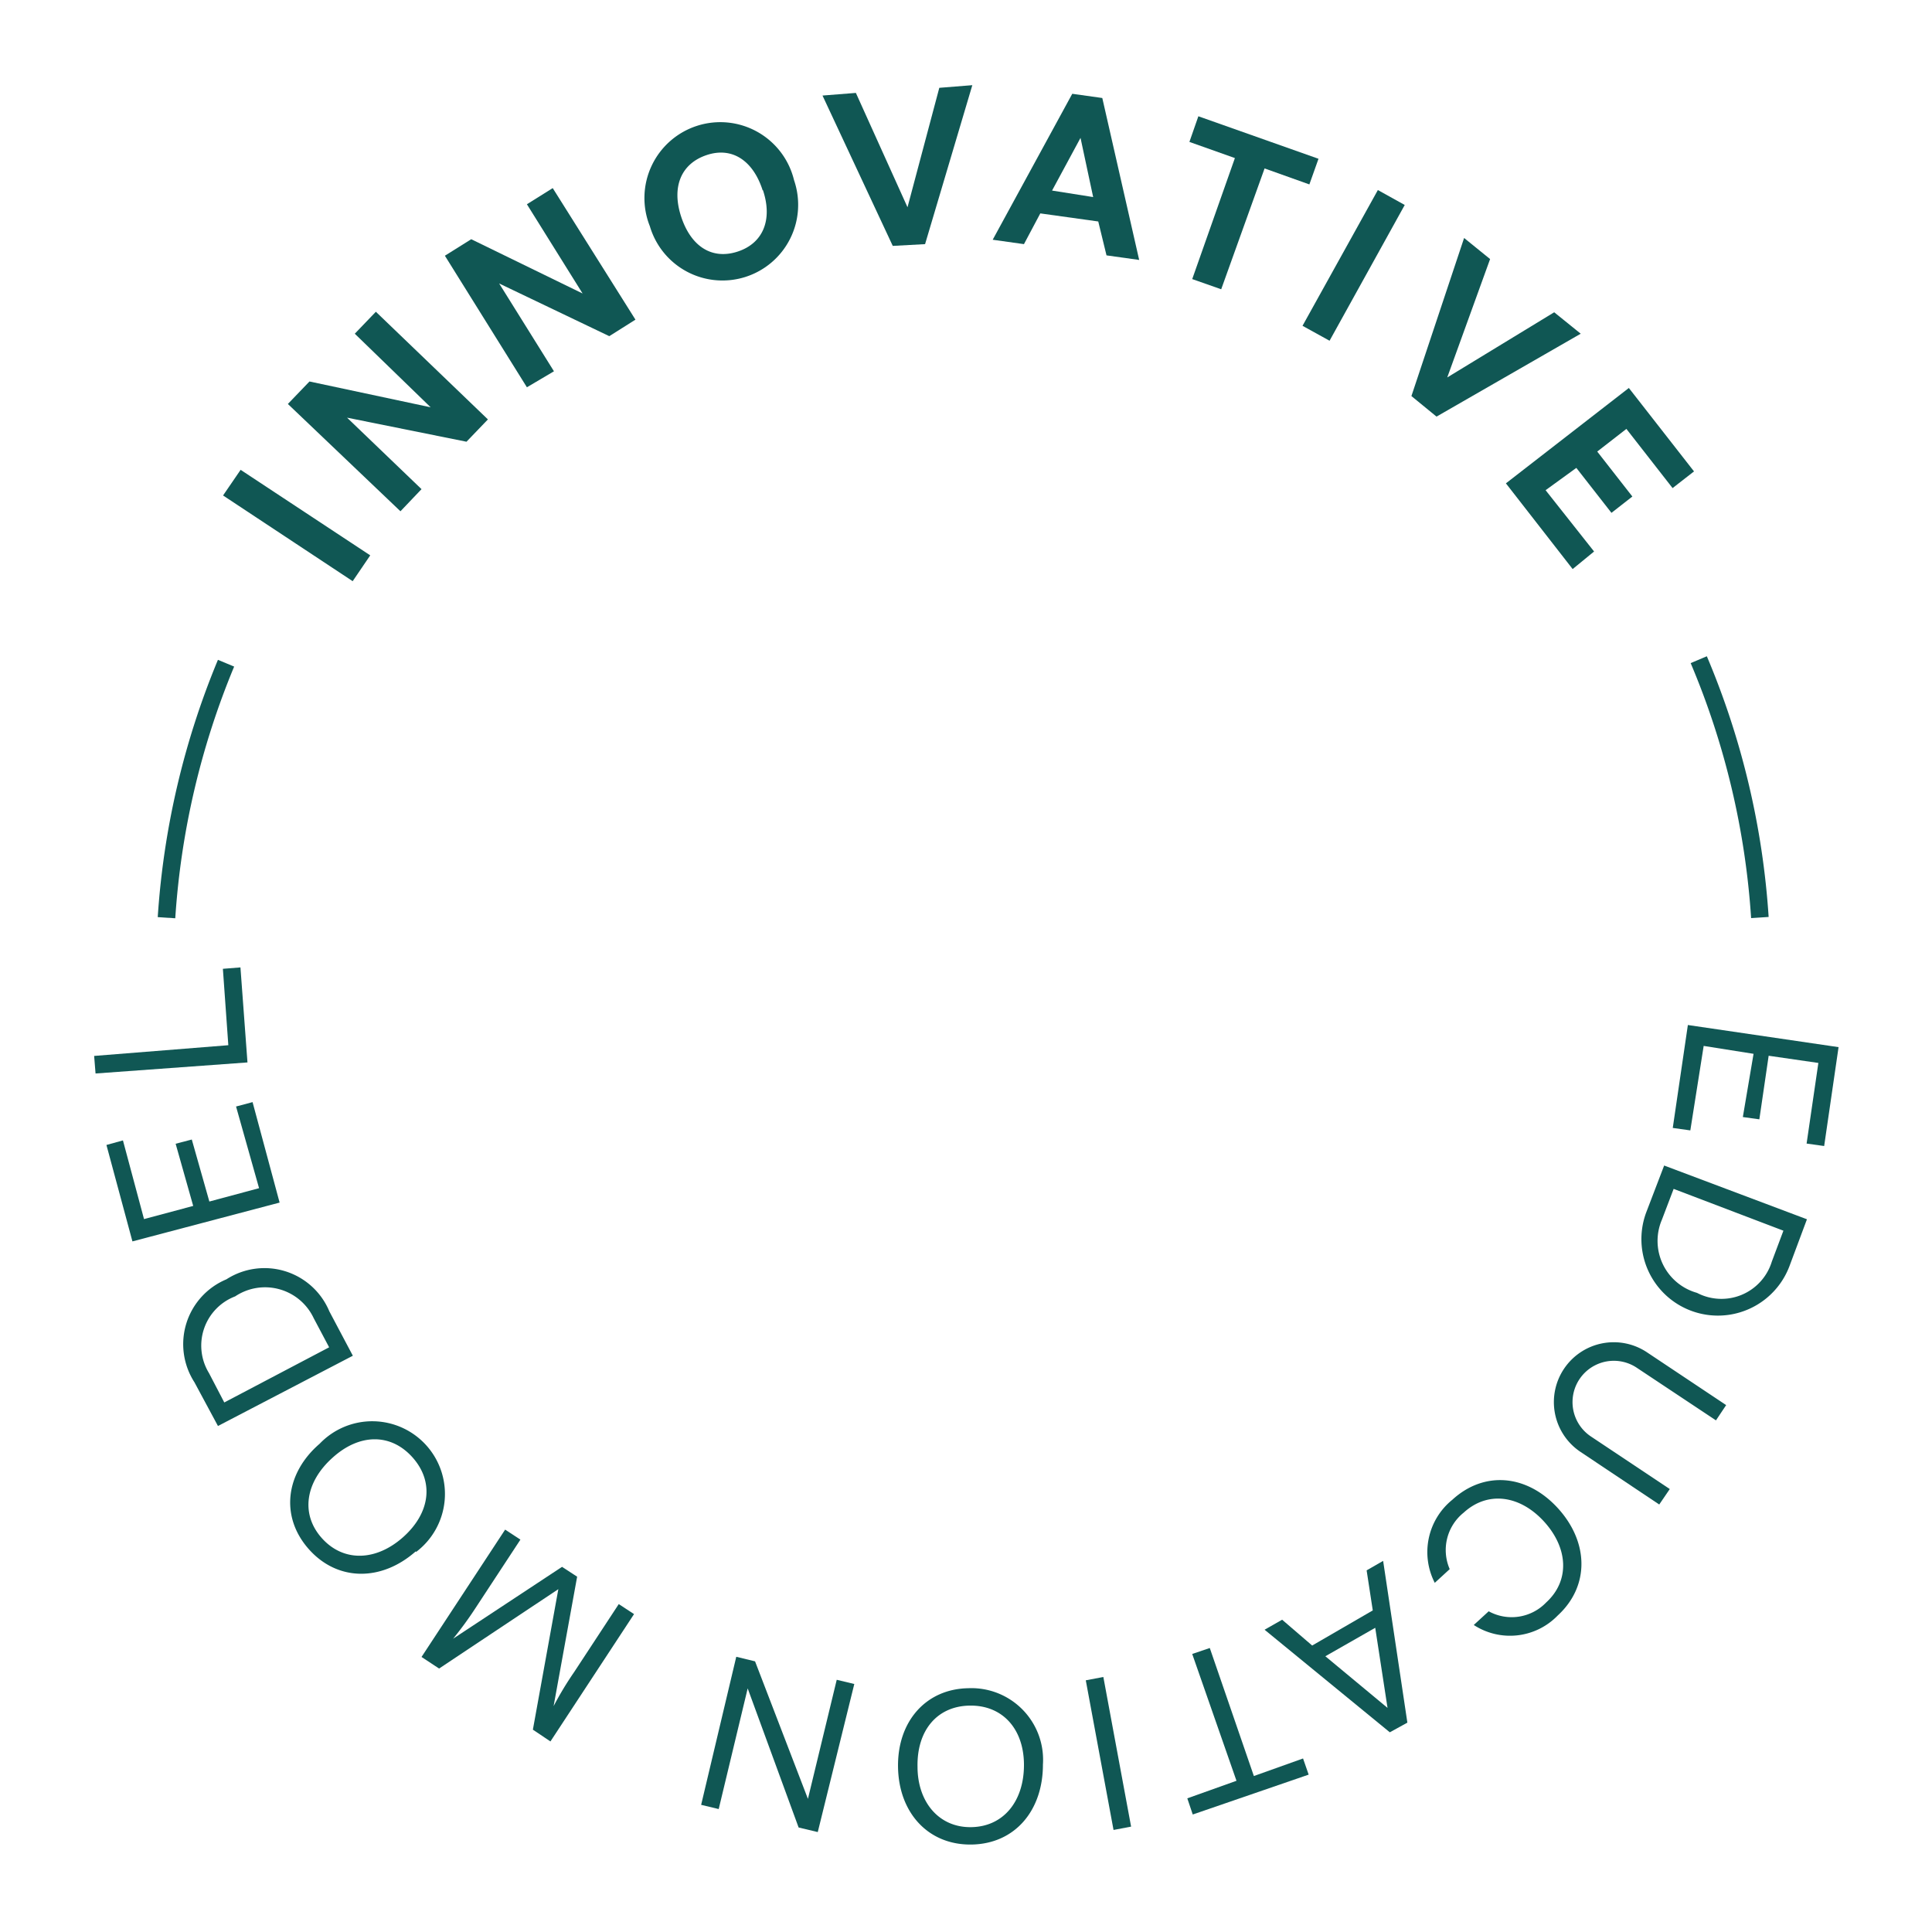 <svg id="OUTLINED" xmlns="http://www.w3.org/2000/svg" width="110" height="110" viewBox="0 0 110 110"><defs><style>.cls-1{fill:#105754;}.cls-2{fill:none;stroke:#105754;stroke-miterlimit:10;}</style></defs><title>stamp-innovative-educationmodel-outer</title><path class="cls-1" d="M96.24,64.36l-1-.14.86-5.86,8.58,1.26-.82,5.63-1-.14.67-4.59-2.83-.41-.53,3.62-.94-.13L99.84,60,97,59.55Z"/><path class="cls-1" d="M94.75,66.36l8.13,3.06-1,2.68A4.34,4.34,0,0,1,93.74,69Zm.54,1.33-.67,1.76a3.07,3.07,0,0,0,2,4.16,3,3,0,0,0,4.26-1.78l.66-1.76Z"/><path class="cls-1" d="M93.2,77.88a2.35,2.35,0,1,0-2.63,3.9l4.5,3-.6.88-4.49-3A3.4,3.4,0,0,1,93.78,77l4.5,3-.58.87Z"/><path class="cls-1" d="M82.54,89.34l-.85.78a3.83,3.83,0,0,1,1-4.73c1.81-1.66,4.24-1.45,6,.47s1.84,4.43,0,6.12a3.78,3.78,0,0,1-4.78.54l.85-.78a2.72,2.72,0,0,0,3.27-.5c1.37-1.25,1.25-3.11-.12-4.61s-3.2-1.76-4.57-.51A2.73,2.73,0,0,0,82.54,89.34Z"/><path class="cls-1" d="M74.71,93.69l3.45-2-.35-2.28.94-.54,1.38,9.21-1,.55L72,92.79l1-.57Zm.75.61L79,97.24l-.7-4.56Z"/><path class="cls-1" d="M67.88,94.17l1-.34,2.51,7.29,2.8-1,.32.92-6.6,2.27-.31-.92,2.8-1Z"/><path class="cls-1" d="M61.82,95.67l1-.19L64.4,104l-1,.19Z"/><path class="cls-1" d="M59.38,100.47c0,2.61-1.59,4.51-4.06,4.55s-4.15-1.81-4.19-4.41,1.59-4.45,4-4.49A4.08,4.08,0,0,1,59.38,100.47Zm-7.14.12c0,2,1.21,3.47,3.06,3.44s3-1.49,3-3.54-1.22-3.41-3.09-3.38S52.2,98.54,52.24,100.59Z"/><path class="cls-1" d="M46.56,104.31l-1.09-.26-2.9-7.92L40.92,103l-1-.24,2-8.43,1.07.26L46,102.42l1.64-6.78,1,.24Z"/><path class="cls-1" d="M25,95l-1-.66,4.76-7.25.87.57-2.54,3.87a20.53,20.53,0,0,1-1.29,1.77L32,89.21l.86.56-1.34,7.37a18.47,18.47,0,0,1,1.17-1.94l2.54-3.87.87.57-4.76,7.25-1-.67,1.45-8Z"/><path class="cls-1" d="M23.68,88.32c-1.95,1.73-4.46,1.73-6.1-.12s-1.33-4.32.62-6a4.14,4.14,0,1,1,5.48,6.17ZM18.93,83c-1.53,1.37-1.84,3.19-.61,4.57s3.09,1.32,4.63-.05,1.78-3.15.54-4.54S20.46,81.61,18.93,83Z"/><path class="cls-1" d="M20.09,77.19l-7.68,4L11.07,78.7a4,4,0,0,1,1.82-5.86,4,4,0,0,1,5.86,1.82Zm-1.35-.48-.88-1.66a3.06,3.06,0,0,0-4.47-1.24,3,3,0,0,0-1.49,4.37l.87,1.67Z"/><path class="cls-1" d="M13.44,63l.94-.25,1.54,5.72L7.54,70.68,6.06,65.19,7,64.93,8.2,69.41,11,68.66l-1-3.54.92-.24,1,3.53,2.83-.76Z"/><path class="cls-1" d="M12.69,55.16l1-.08.4,5.41-8.65.63-.08-1L13,59.51Z"/><path class="cls-2" d="M9.48,52.25a45.42,45.42,0,0,1,3.39-14.49"/><path class="cls-2" d="M96.72,37.56a45.2,45.2,0,0,1,3.48,14.68"/><path class="cls-1" d="M21.08,31.62l-1,1.47-7.38-4.88,1-1.46Z"/><path class="cls-1" d="M16.39,23l1.23-1.28,6.9,1.47L20.2,19l1.2-1.25,6.38,6.13-1.22,1.27-6.8-1.37L24,27.85l-1.2,1.26Z"/><path class="cls-1" d="M25.33,14.56l1.5-.94,6.34,3.09L30,11.63l1.47-.92,4.71,7.49-1.49.94-6.27-3,3.12,5L30,22.05Z"/><path class="cls-1" d="M37,12.88a4.32,4.32,0,1,1,8.21-2.62A4.31,4.31,0,1,1,37,12.88Zm6.42-2.05c-.54-1.68-1.73-2.49-3.19-2s-2,1.82-1.45,3.5,1.73,2.47,3.2,2S44,12.51,43.44,10.83Z"/><path class="cls-1" d="M53.48,5l1.88-.15L52.67,13.9,50.83,14l-4-8.56,1.9-.15,2.94,6.51Z"/><path class="cls-1" d="M62.53,12.61l-3.3-.46L58.3,13.9l-1.78-.25,4.53-8.31,1.71.24,2.1,9.22L63,14.54Zm-.29-1.39-.72-3.37-1.62,3Z"/><path class="cls-1" d="M69.53,16.47l-1.65-.58L70.31,9l-2.59-.92.51-1.46,6.84,2.42-.52,1.46L72,9.59Z"/><path class="cls-1" d="M75.7,19.4l-1.54-.85,4.29-7.73,1.53.85Z"/><path class="cls-1" d="M88.49,17.78,90,19l-8.21,4.72-1.43-1.17,3-9,1.48,1.2L82.4,21.49Z"/><path class="cls-1" d="M90.76,31.4l-1.22,1-3.8-4.88,7-5.43,3.71,4.75-1.22.95-2.63-3.37-1.66,1.29,2,2.56-1.19.93-2-2.56L88,27.91Z"/></svg>